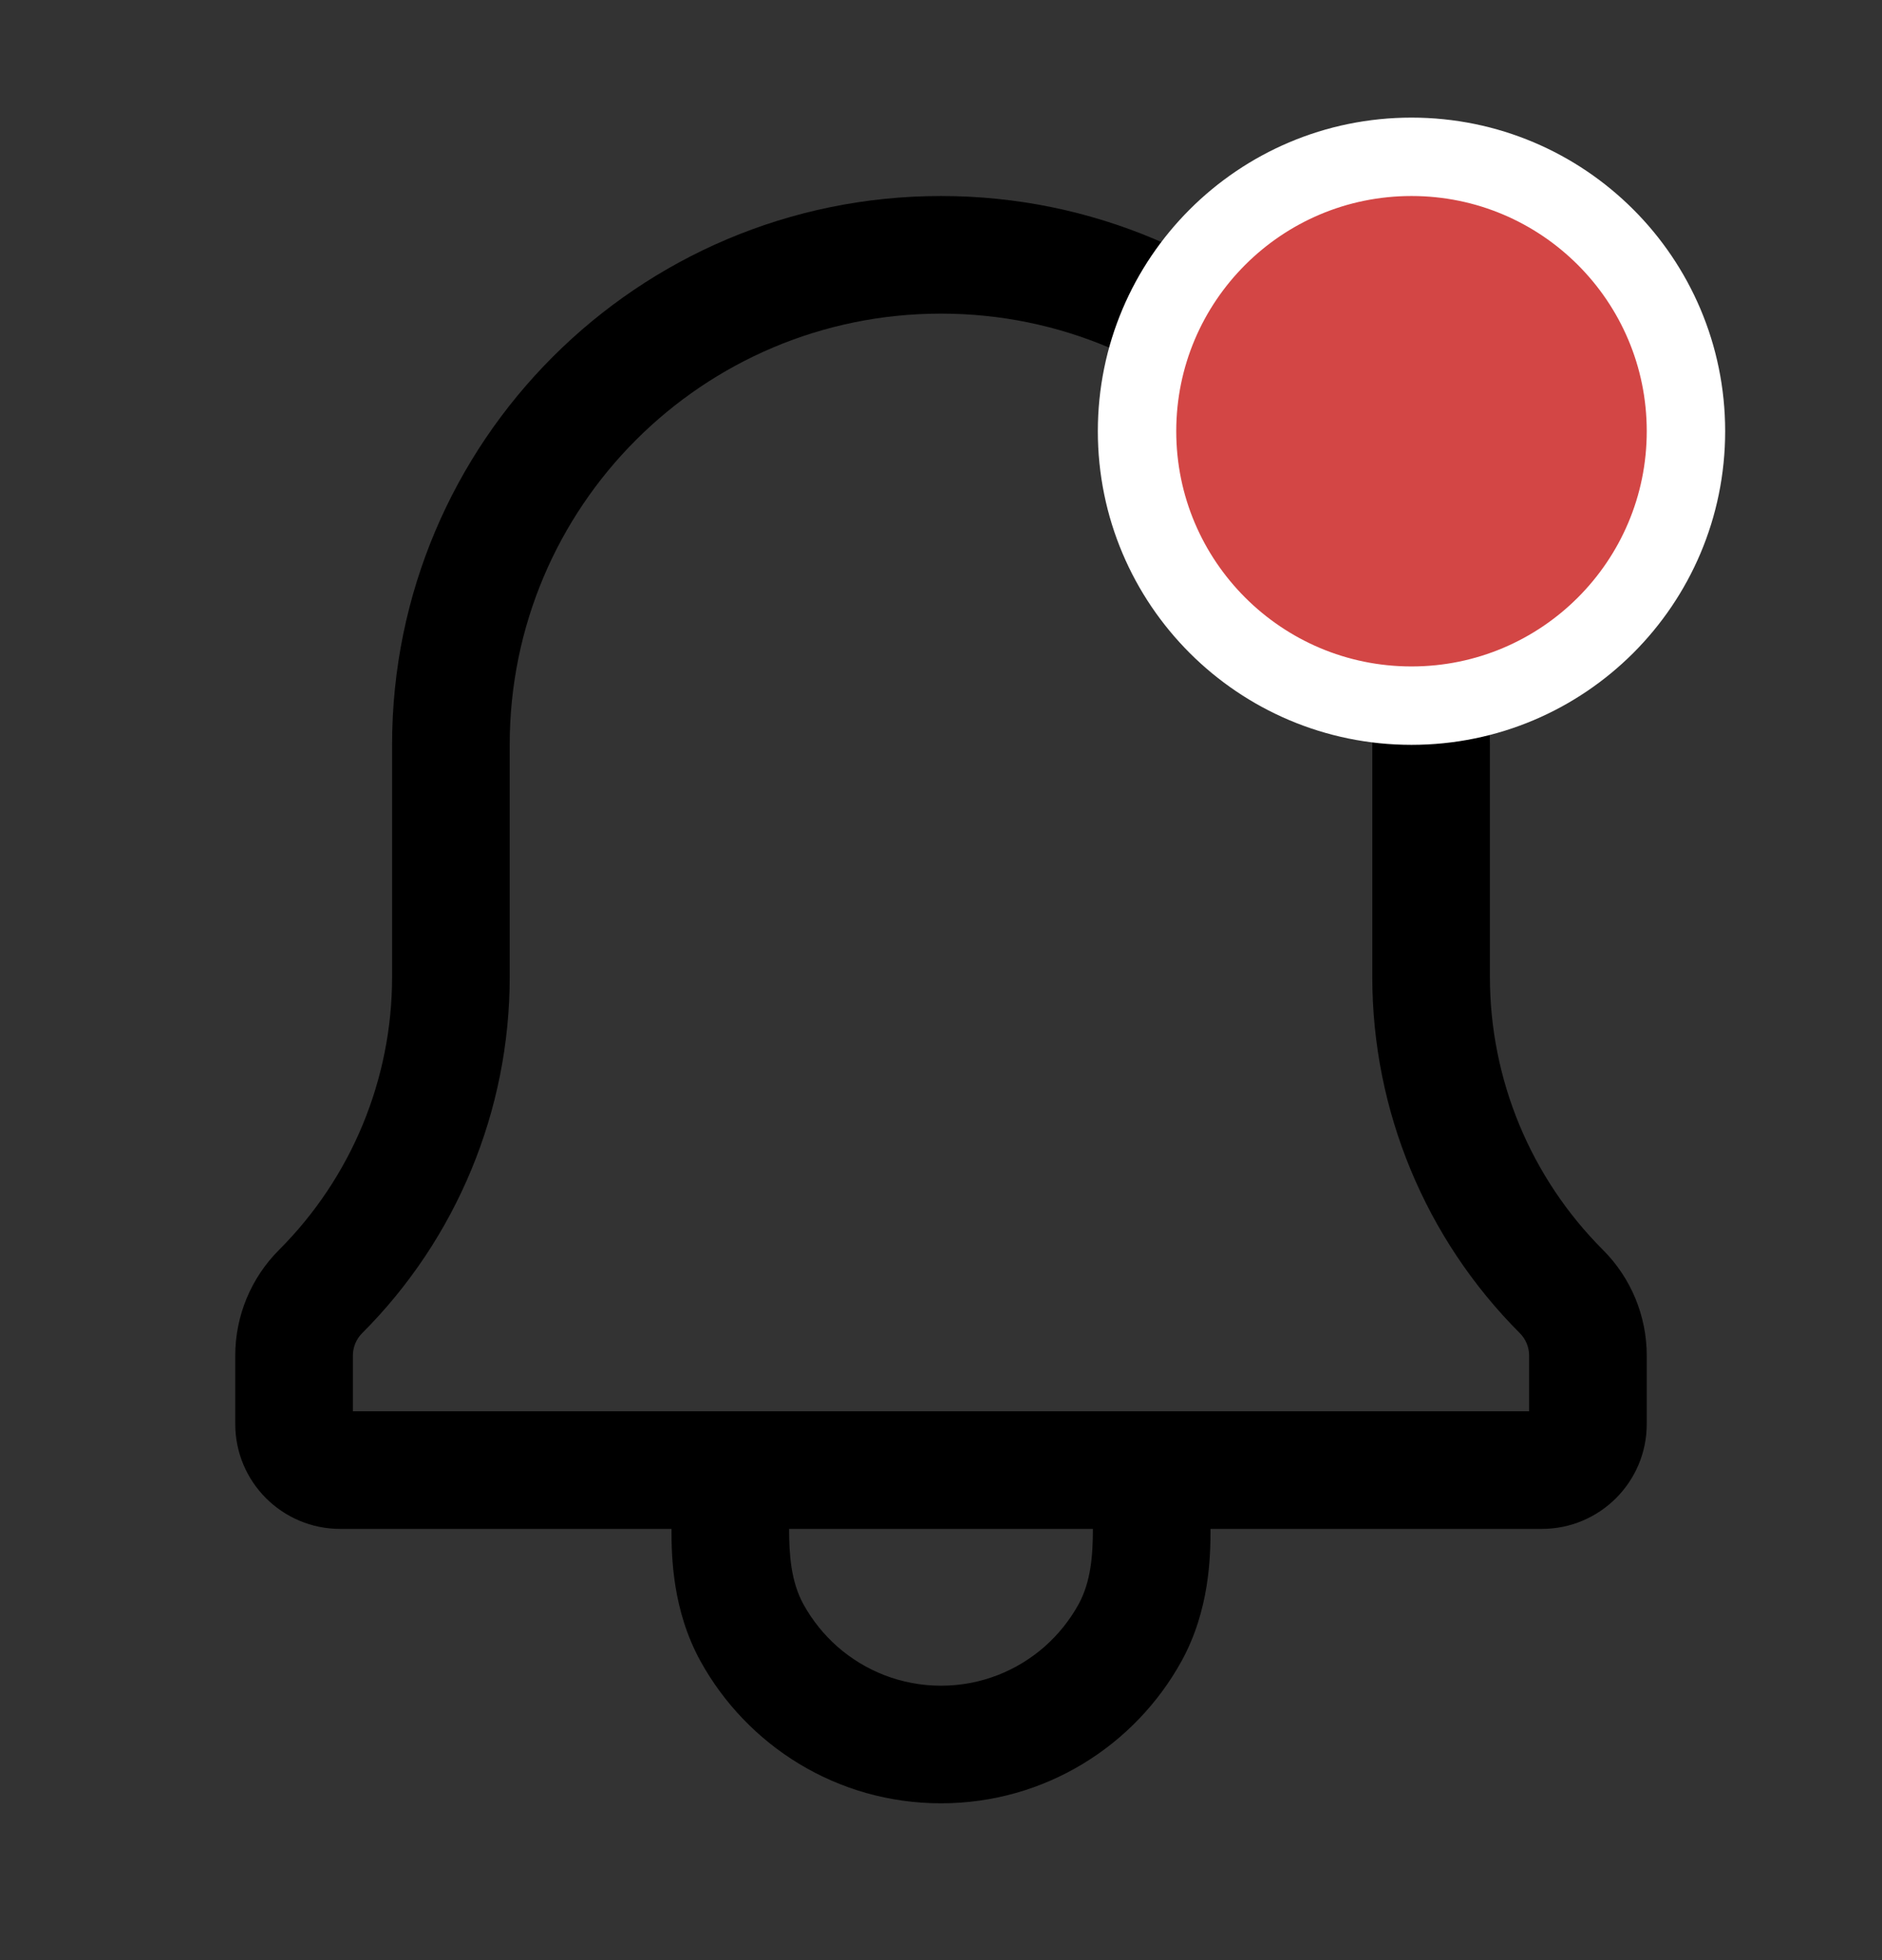 <svg width="24" height="25" viewBox="0 0 24 25" fill="none" xmlns="http://www.w3.org/2000/svg">
<rect x="0" y="0" width="24" height="25" fill="#333333" stroke="none"/>
<path fill-rule="evenodd" clip-rule="evenodd" d="M8.563 19.5H4.338C3.599 19.5 3 18.901 3 18.162V17.289C3 16.784 3.201 16.299 3.558 15.942C4.481 15.019 5 13.767 5 12.461V9.5C5 5.634 8.134 2.5 12 2.5C15.866 2.5 19 5.634 19 9.5V12.461C19 13.767 19.519 15.019 20.442 15.942C20.799 16.299 21 16.784 21 17.289V18.162C21 18.901 20.401 19.5 19.662 19.5H15.437C15.437 19.857 15.425 20.536 15.067 21.187C14.473 22.265 13.324 23 12 23C10.676 23 9.527 22.265 8.933 21.187C8.575 20.536 8.563 19.857 8.563 19.5ZM19.381 17.003C19.457 17.079 19.5 17.182 19.5 17.289V18H4.5V17.289C4.5 17.182 4.543 17.079 4.619 17.003C5.823 15.798 6.5 14.164 6.5 12.461V9.5C6.5 6.462 8.962 4 12 4C15.038 4 17.5 6.462 17.5 9.5V12.461C17.5 14.164 18.177 15.798 19.381 17.003ZM13.937 19.5H10.063C10.063 19.832 10.087 20.173 10.247 20.464C10.359 20.666 10.505 20.848 10.677 21C11.03 21.311 11.493 21.5 12 21.5C12.507 21.5 12.97 21.311 13.323 21C13.495 20.848 13.641 20.666 13.753 20.464C13.913 20.173 13.937 19.832 13.937 19.5Z" fill="black"/>
<circle cx="18" cy="5.5" r="3.5" fill="#D34645" stroke="white"/>
</svg>
